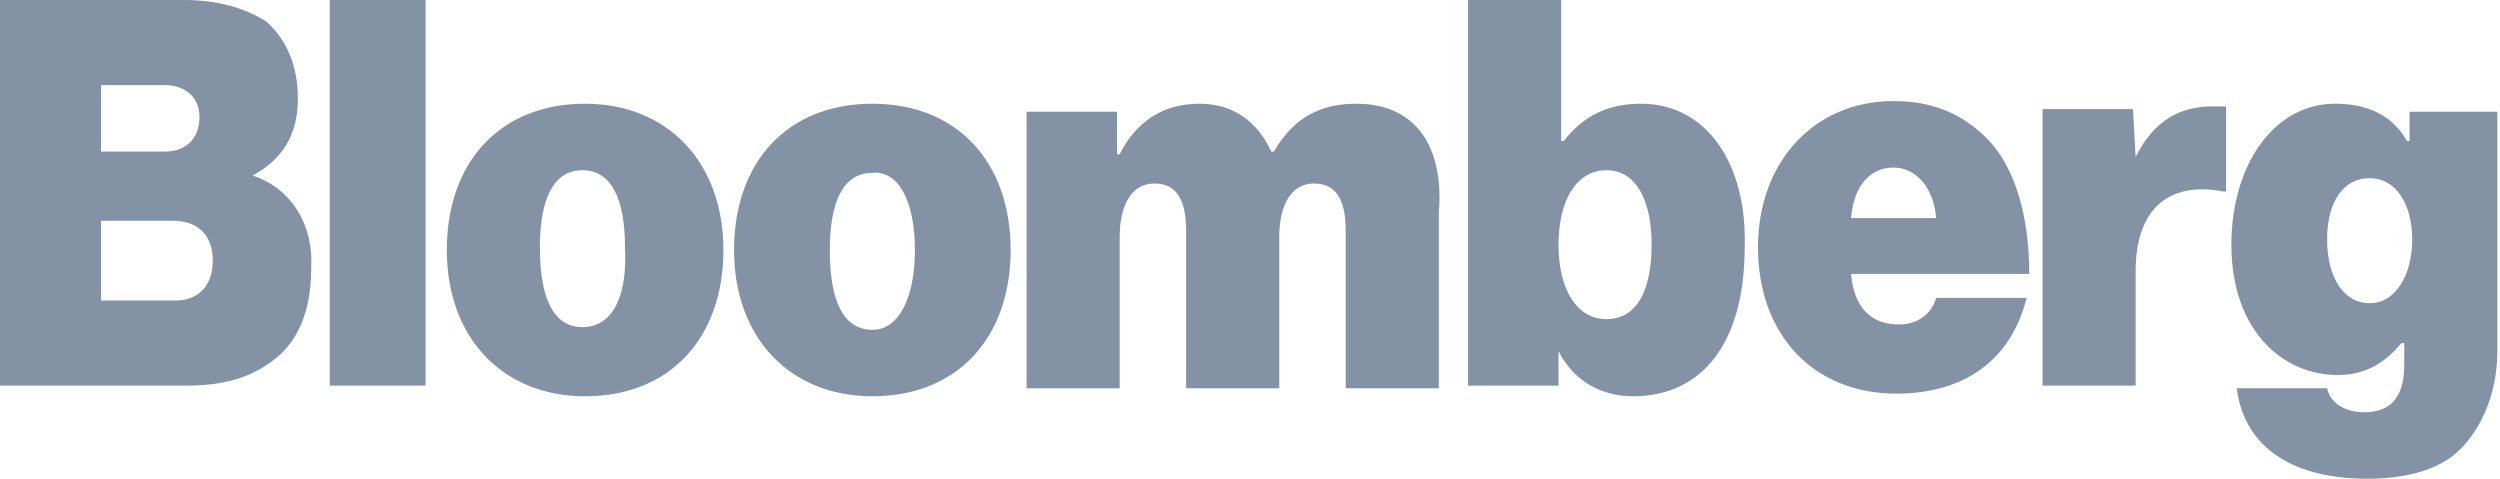 <svg id="Layer_1" xmlns="http://www.w3.org/2000/svg" viewBox="0 0 94 18"><style>.st0{fill:#8492a6}</style><path class="st0" d="M9.5 6.6c1.1-.6 1.7-1.5 1.7-2.9 0-1.2-.4-2.2-1.2-2.9C9.2.3 8.2 0 6.9 0H0v14.5h7c1.4 0 2.4-.3 3.2-.9 1-.7 1.5-1.9 1.5-3.5.1-1.6-.7-3-2.2-3.5zM3.8 3.2h2.4c.7 0 1.3.4 1.3 1.2 0 .8-.5 1.3-1.3 1.3H3.8V3.2zm2.8 8.1H3.8v-3h2.7c.9 0 1.5.5 1.5 1.5s-.6 1.5-1.4 1.5zm73.7-5.4l-.1-1.8h-3.4v10.4h3.5v-4.3c0-2.3 1.2-3.4 3.3-3h.1V4h-.5c-1.2 0-2.2.5-2.9 1.9zm10.3-1.7v1.1h-.1c-.5-.9-1.4-1.4-2.7-1.4-2.3 0-3.9 2.3-3.9 5.3 0 3.2 1.9 4.9 4 4.9 1.1 0 1.8-.5 2.4-1.2h.1v.8c0 1.1-.4 1.8-1.5 1.8-.8 0-1.3-.4-1.4-.9h-3.4c.3 2.3 2.2 3.4 4.9 3.4 1.4 0 2.7-.3 3.5-1.1.8-.8 1.4-2.1 1.4-3.7v-9h-3.3zm-1.5 7.2c-1 0-1.6-1-1.6-2.4s.6-2.3 1.6-2.3 1.6 1 1.6 2.3c0 1.3-.6 2.4-1.6 2.4z"/><path class="st0" d="M12.4 0H16V14.5H12.4z"/><path class="st0" d="M71.2 3.8c-3 0-5.1 2.3-5.1 5.5 0 3.3 2.1 5.5 5.2 5.5 2.5 0 4.3-1.2 4.9-3.6h-3.4c-.2.7-.8 1-1.4 1-1.1 0-1.7-.7-1.8-1.9h6.7c0-2.1-.5-4-1.6-5.1-.9-.9-2-1.4-3.5-1.4zm-1.6 4.4c.1-1.2.7-1.9 1.6-1.9.8 0 1.5.7 1.6 1.9h-3.2zM22 3.9c-3.2 0-5.2 2.2-5.2 5.5s2.1 5.5 5.2 5.5c3.2 0 5.2-2.2 5.2-5.5S25.1 3.9 22 3.9zm-.1 8.4c-1.1 0-1.6-1.1-1.6-3 0-1.8.5-2.9 1.6-2.9s1.6 1.1 1.6 2.9c.1 1.9-.5 3-1.6 3zm39.8-8.4c-1.3 0-2.2.5-2.9 1.4h-.1V0h-3.5v14.5h3.4v-1.3c.6 1.2 1.7 1.7 2.8 1.7 2.6 0 4.2-2 4.2-5.6.1-3.1-1.4-5.4-3.9-5.4zM60.4 12c-1.1 0-1.8-1.1-1.8-2.8 0-1.7.7-2.8 1.8-2.8s1.7 1.1 1.7 2.8c0 1.8-.6 2.8-1.7 2.8zM32.8 3.9c-3.2 0-5.2 2.2-5.2 5.5s2.1 5.5 5.2 5.5c3.2 0 5.2-2.2 5.2-5.5s-2-5.5-5.2-5.5zm1.6 5.5c0 1.8-.6 3-1.6 3-1.1 0-1.6-1.1-1.6-3 0-1.8.5-2.9 1.6-2.9 1-.1 1.6 1.1 1.6 2.9zM51 3.9c-1.2 0-2.3.4-3.1 1.8h-.1c-.5-1.1-1.4-1.8-2.7-1.8-1.4 0-2.4.7-3 1.9H42V4.2h-3.4v10.4h3.5V8.9c0-1.1.4-2 1.3-2s1.2.7 1.2 1.8v5.9h3.5V8.9c0-1.1.4-2 1.3-2s1.2.7 1.2 1.8v5.9h3.5V8c.2-2.4-.8-4.1-3.1-4.1z"/></svg>